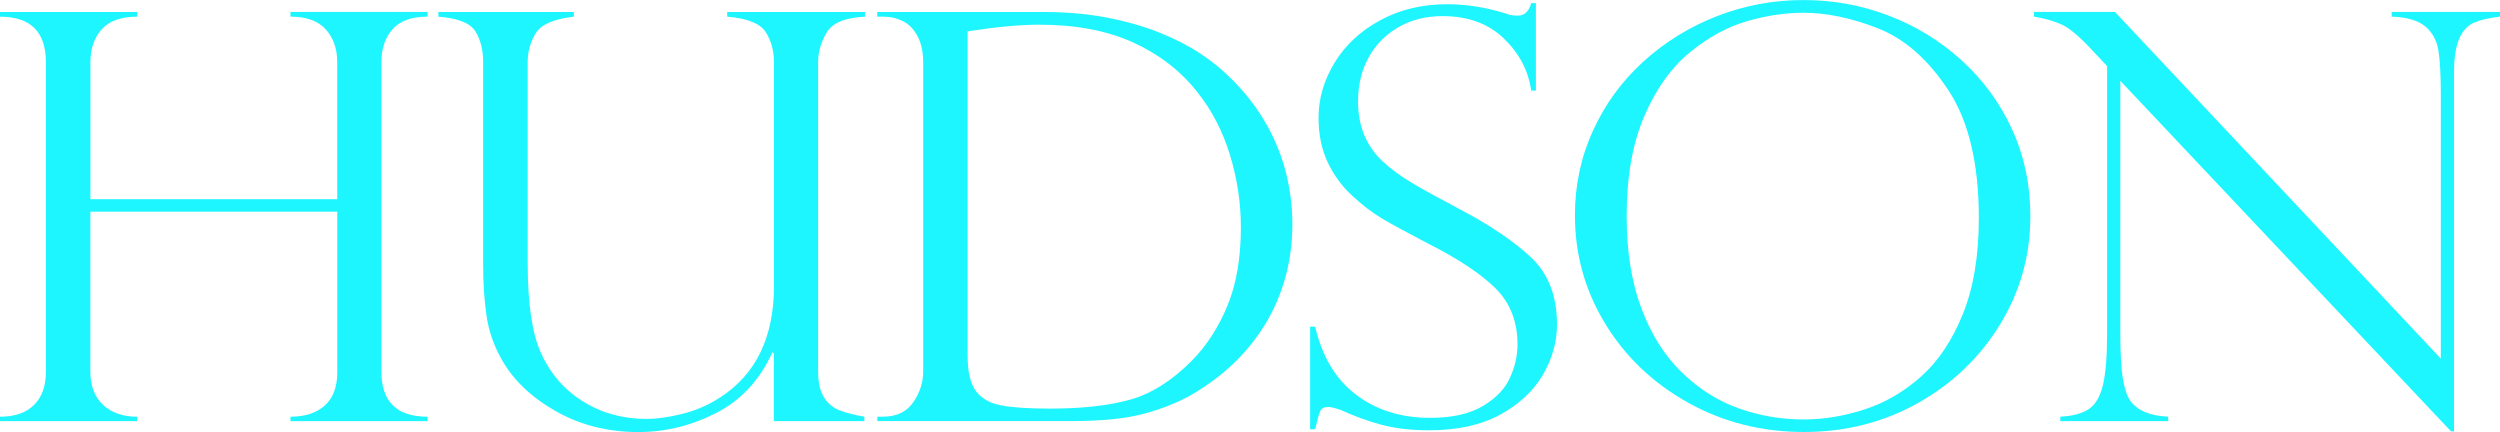 <?xml version="1.0" encoding="UTF-8"?>
<svg xmlns="http://www.w3.org/2000/svg" viewBox="0 0 484.15 83.66">
  <g isolation="isolate">
    <g id="_圖層_2" data-name="圖層 2">
      <g id="content">
        <g mix-blend-mode="soft-light">
          <path d="M65.31,38.57V12.05c0-2.58-.74-4.7-2.21-6.35-1.47-1.65-3.75-2.48-6.85-2.48v-.91h26.56v.91c-3.1,0-5.36,.82-6.8,2.45s-2.15,3.76-2.15,6.38v59.93c0,5.81,2.98,8.72,8.95,8.72v.86h-26.56v-.86c2.83,0,5.05-.73,6.66-2.18,1.6-1.45,2.41-3.59,2.41-6.43v-31.1H17.5v30.99c0,2.76,.82,4.9,2.46,6.43,1.65,1.53,3.84,2.29,6.6,2.29v.86H0v-.86c2.87,0,5.07-.76,6.6-2.29,1.53-1.52,2.29-3.66,2.29-6.43V12.05C8.89,6.17,5.93,3.23,0,3.23v-.91H26.57v.91c-3.13,0-5.43,.82-6.88,2.45-1.45,1.63-2.18,3.76-2.18,6.38v26.52h47.81Z" fill="#1df5ff"/>
          <path d="M167.36,81.56h-17.5v-13.12l-.28-.21c-2.42,5.34-6.03,9.25-10.84,11.72-4.81,2.48-9.85,3.72-15.1,3.72-5.93,0-11.26-1.35-16-4.04-4.74-2.69-8.22-6.01-10.45-9.95-1.59-2.8-2.59-5.71-3-8.74-.42-3.03-.62-6.18-.62-9.44V12.05c0-2.37-.5-4.36-1.5-5.97-1-1.62-3.39-2.56-7.17-2.85v-.91h26.23v.91c-3.85,.43-6.3,1.49-7.36,3.17-1.05,1.68-1.58,3.57-1.58,5.65V50.84c0,7.89,.85,13.72,2.55,17.49,1.81,4.01,4.53,7.15,8.15,9.41,3.63,2.26,7.74,3.39,12.35,3.39,1.92,0,4.21-.32,6.86-.97,2.64-.65,5.12-1.72,7.42-3.23,6.91-4.48,10.37-11.67,10.37-21.57V12.05c0-2.19-.53-4.13-1.58-5.81-1.06-1.68-3.55-2.69-7.48-3.01v-.91h26.68v.91c-3.85,.18-6.32,1.2-7.42,3.07-1.1,1.87-1.65,3.75-1.65,5.65v60.04c0,2.08,.37,3.72,1.1,4.92,.74,1.2,1.76,2.06,3.06,2.55,1.3,.5,2.9,.92,4.79,1.24v.86Z" fill="#1df5ff"/>
          <path d="M169.89,3.23v-.91h32.11c4.5,0,8.64,.37,12.44,1.1,3.79,.74,7.19,1.71,10.2,2.93s5.6,2.55,7.79,4.01c2.19,1.45,4.04,2.93,5.55,4.44,2.64,2.51,4.89,5.3,6.74,8.36s3.24,6.3,4.17,9.71c.92,3.41,1.39,6.92,1.39,10.54s-.45,7.07-1.36,10.33c-.91,3.26-2.21,6.28-3.91,9.06-1.7,2.78-3.73,5.3-6.09,7.56-2.36,2.26-5.11,4.31-8.24,6.13-2.68,1.51-5.76,2.73-9.23,3.66-3.47,.93-8.17,1.4-14.1,1.4h-37.44v-.86h1.13c2.6,0,4.55-.93,5.83-2.8,1.28-1.87,1.92-3.84,1.92-5.92V12.16c0-2.01-.35-3.7-1.05-5.06s-1.63-2.35-2.8-2.96-2.47-.91-3.91-.91h-1.13Zm17.5,2.85v62.78c0,3.09,.52,5.35,1.56,6.81,1.04,1.45,2.66,2.39,4.84,2.82,2.19,.43,5.4,.64,9.63,.64,6.04,0,11.14-.56,15.3-1.69,4.15-1.13,8.17-3.65,12.07-7.56,2.87-2.91,5.17-6.46,6.91-10.65,1.74-4.2,2.61-9.27,2.61-15.23,0-4.7-.7-9.35-2.1-13.96-1.4-4.6-3.53-8.71-6.4-12.29-3.21-4.05-7.33-7.23-12.37-9.53-5.04-2.29-11.11-3.44-18.21-3.44-3.66,0-8.27,.43-13.82,1.29Z" fill="#1df5ff"/>
          <path d="M297.43,17.54h-.9c-.54-3.84-2.29-7.2-5.3-10.09-3-2.89-6.95-4.33-11.87-4.33-3.21,0-6.06,.72-8.55,2.15-2.49,1.44-4.41,3.39-5.77,5.86-1.36,2.48-2.04,5.31-2.04,8.5,0,2.48,.41,4.67,1.22,6.59,.82,1.92,2.01,3.61,3.6,5.08,1.58,1.47,3.46,2.84,5.61,4.12s5.06,2.88,8.72,4.81c6.12,3.19,10.88,6.38,14.28,9.55s5.1,7.52,5.1,13.05c0,3.37-.92,6.63-2.74,9.77-1.84,3.13-4.6,5.71-8.3,7.72-3.7,2.01-8.29,3.01-13.77,3.01-3.43,0-6.47-.35-9.11-1.05-2.65-.7-5.33-1.68-8.05-2.93-1.13-.36-1.9-.54-2.32-.54-.8,0-1.31,.27-1.56,.81-.25,.54-.58,1.7-.99,3.5h-.97v-19.85h.97c1.36,5.81,4,10.21,7.93,13.18,3.93,2.98,8.7,4.47,14.33,4.47,4.23,0,7.62-.75,10.17-2.26,2.55-1.5,4.32-3.33,5.29-5.49,.99-2.15,1.47-4.3,1.47-6.46,0-4.45-1.43-8.08-4.28-10.89s-7.19-5.69-13-8.63c-4-2.08-6.97-3.7-8.9-4.84s-3.88-2.64-5.86-4.47c-1.98-1.83-3.56-3.99-4.73-6.48-1.17-2.5-1.76-5.36-1.76-8.58,0-3.73,1.04-7.29,3.12-10.7,2.08-3.41,5.02-6.14,8.84-8.2,3.81-2.07,8.13-3.1,12.97-3.1,3.66,0,7.42,.59,11.27,1.78,.61,.28,1.42,.43,2.44,.43,1.24,0,2.09-.81,2.55-2.42h.9V17.54Z" fill="#1df5ff"/>
          <path d="M393.19,42.02c0,7.42-1.93,14.33-5.8,20.71-3.88,6.38-9.15,11.46-15.83,15.25-6.69,3.78-14.09,5.68-22.21,5.68s-15.63-1.89-22.43-5.68-12.15-8.88-16.06-15.3c-3.91-6.42-5.86-13.41-5.86-20.98,0-5.81,1.16-11.27,3.49-16.38,2.32-5.11,5.57-9.57,9.74-13.37,4.18-3.8,8.94-6.74,14.28-8.82s10.93-3.12,16.74-3.12,11.18,1,16.43,2.98c5.25,1.99,9.96,4.87,14.14,8.64,4.17,3.76,7.44,8.23,9.82,13.39s3.56,10.83,3.56,17Zm-9.97,.21c0-10.55-1.96-18.79-5.89-24.75-3.93-5.96-8.46-9.95-13.59-11.97s-9.97-3.04-14.5-3.04c-3.51,0-7.16,.55-10.93,1.64-3.78,1.09-7.45,3.09-11.02,6-3.57,2.91-6.51,6.99-8.81,12.27-2.3,5.27-3.46,11.78-3.46,19.53,0,6.81,.95,12.76,2.86,17.83,1.9,5.08,4.53,9.22,7.87,12.43,3.34,3.21,7.02,5.53,11.04,6.94,4.02,1.42,8.2,2.12,12.55,2.12,3.89,0,7.82-.65,11.81-1.96s7.63-3.44,10.94-6.4c3.3-2.96,5.99-6.98,8.04-12.05,2.06-5.08,3.09-11.27,3.09-18.59Z" fill="#1df5ff"/>
          <path d="M484.15,2.31v.91c-2.12,.25-3.79,.63-5.02,1.16-1.22,.52-2.18,1.54-2.86,3.07-.67,1.52-1.02,3.72-1.02,6.59V83.55h-.57L410.62,15.65v48.74c0,4.05,.17,7.07,.51,9.04s.83,3.39,1.47,4.25c1.4,1.87,3.83,2.87,7.3,3.01v.86h-20.9v-.86c2.33-.11,4.16-.59,5.46-1.43,1.31-.84,2.23-2.39,2.78-4.63,.55-2.24,.82-5.62,.82-10.14V12.8l-2.78-2.96c-2.45-2.65-4.41-4.33-5.89-5.03s-3.3-1.23-5.49-1.59v-.91h15.68l63.11,67.14V18.29c0-3.84-.17-6.71-.48-8.61-.32-1.9-1.17-3.42-2.55-4.58-1.39-1.15-3.54-1.77-6.49-1.88v-.91h20.97Z" fill="#1df5ff"/>
        </g>
      </g>
    </g>
  </g>
</svg>